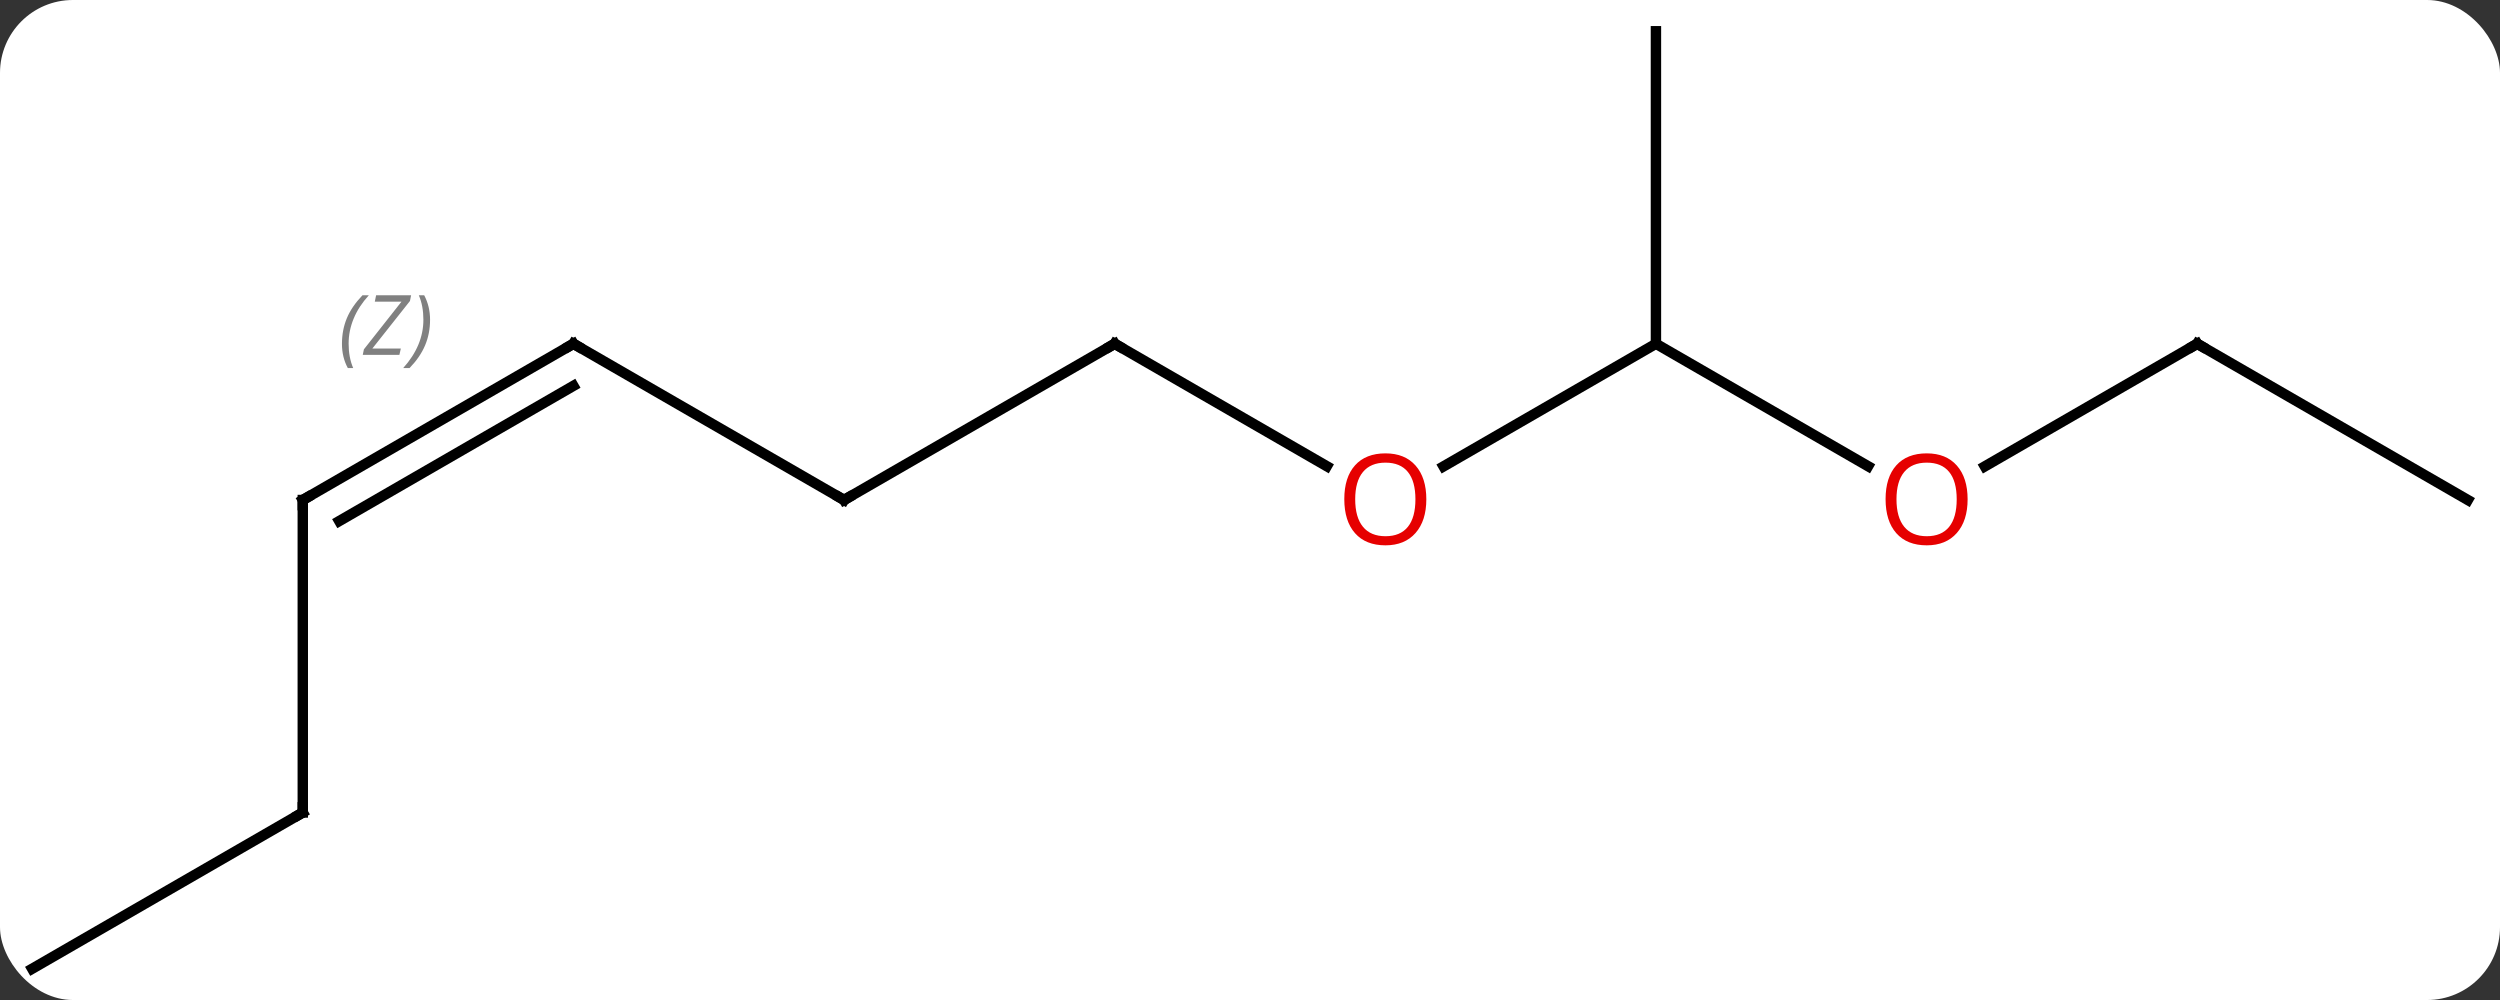 <svg width="240" viewBox="0 0 240 96" style="fill-opacity:1; color-rendering:auto; color-interpolation:auto; text-rendering:auto; stroke:black; stroke-linecap:square; stroke-miterlimit:10; shape-rendering:auto; stroke-opacity:1; fill:black; stroke-dasharray:none; font-weight:normal; stroke-width:1; font-family:'Open Sans'; font-style:normal; stroke-linejoin:miter; font-size:12; stroke-dashoffset:0; image-rendering:auto;" height="96" class="cas-substance-image" xmlns:xlink="http://www.w3.org/1999/xlink" xmlns="http://www.w3.org/2000/svg"><rect x="0" y="0" width="240" height="96" fill="#333333" stroke="none"/><svg class="cas-substance-single-component"><rect y="0" x="0" width="240" stroke="none" ry="7" rx="7" height="96" fill="white" class="cas-substance-group"/><svg y="0" x="0" width="240" viewBox="0 0 240 96" style="fill:black;" height="96" class="cas-substance-single-component-image"><svg><g><g transform="translate(120,48)" style="text-rendering:geometricPrecision; color-rendering:optimizeQuality; color-interpolation:linearRGB; stroke-linecap:butt; image-rendering:optimizeQuality;"><line y2="-3.226" y1="-15" x2="18.578" x1="38.97" style="fill:none;"/><line y2="-3.241" y1="-15" x2="59.339" x1="38.97" style="fill:none;"/><line y2="-45" y1="-15" x2="38.97" x1="38.97" style="fill:none;"/><line y2="-15" y1="-3.241" x2="-12.99" x1="7.376" style="fill:none;"/><line y2="-15" y1="-3.226" x2="90.933" x1="70.54" style="fill:none;"/><line y2="0" y1="-15" x2="-38.97" x1="-12.99" style="fill:none;"/><line y2="0" y1="-15" x2="116.913" x1="90.933" style="fill:none;"/><line y2="-15" y1="0" x2="-64.953" x1="-38.97" style="fill:none;"/><line y2="0" y1="-15" x2="-90.933" x1="-64.953" style="fill:none;"/><line y2="2.021" y1="-10.959" x2="-87.433" x1="-64.953" style="fill:none;"/></g><g transform="translate(120,48)" style="stroke-linecap:butt; font-size:8.4px; fill:gray; text-rendering:geometricPrecision; image-rendering:optimizeQuality; color-rendering:optimizeQuality; font-family:'Open Sans'; font-style:italic; stroke:gray; color-interpolation:linearRGB;"><path style="stroke:none;" d="M-87.172 -14.996 Q-87.172 -16.324 -86.704 -17.449 Q-86.235 -18.574 -85.204 -19.652 L-84.594 -19.652 Q-85.563 -18.59 -86.047 -17.418 Q-86.532 -16.246 -86.532 -15.012 Q-86.532 -13.684 -86.094 -12.668 L-86.61 -12.668 Q-87.172 -13.699 -87.172 -14.996 ZM-81.659 -13.934 L-85.175 -13.934 L-85.065 -14.465 L-81.456 -19.043 L-84.019 -19.043 L-83.894 -19.652 L-80.534 -19.652 L-80.644 -19.105 L-84.253 -14.543 L-81.519 -14.543 L-81.659 -13.934 ZM-78.714 -17.309 Q-78.714 -15.98 -79.191 -14.848 Q-79.667 -13.715 -80.683 -12.668 L-81.292 -12.668 Q-79.355 -14.824 -79.355 -17.309 Q-79.355 -18.637 -79.792 -19.652 L-79.276 -19.652 Q-78.714 -18.59 -78.714 -17.309 Z"/><line y2="30" y1="0" x2="-90.933" x1="-90.933" style="fill:none; stroke:black;"/><line y2="45" y1="30" x2="-116.913" x1="-90.933" style="fill:none; stroke:black;"/></g><g transform="translate(120,48)" style="fill:rgb(230,0,0); text-rendering:geometricPrecision; color-rendering:optimizeQuality; image-rendering:optimizeQuality; font-family:'Open Sans'; stroke:rgb(230,0,0); color-interpolation:linearRGB;"><path style="stroke:none;" d="M16.927 -0.07 Q16.927 1.992 15.888 3.172 Q14.849 4.352 13.006 4.352 Q11.115 4.352 10.084 3.188 Q9.053 2.023 9.053 -0.086 Q9.053 -2.18 10.084 -3.328 Q11.115 -4.477 13.006 -4.477 Q14.865 -4.477 15.896 -3.305 Q16.927 -2.133 16.927 -0.07 ZM10.099 -0.07 Q10.099 1.664 10.842 2.57 Q11.584 3.477 13.006 3.477 Q14.428 3.477 15.154 2.578 Q15.881 1.68 15.881 -0.07 Q15.881 -1.805 15.154 -2.695 Q14.428 -3.586 13.006 -3.586 Q11.584 -3.586 10.842 -2.688 Q10.099 -1.789 10.099 -0.07 Z"/><path style="stroke:none;" d="M68.891 -0.07 Q68.891 1.992 67.851 3.172 Q66.812 4.352 64.969 4.352 Q63.078 4.352 62.047 3.188 Q61.016 2.023 61.016 -0.086 Q61.016 -2.18 62.047 -3.328 Q63.078 -4.477 64.969 -4.477 Q66.828 -4.477 67.859 -3.305 Q68.891 -2.133 68.891 -0.07 ZM62.062 -0.07 Q62.062 1.664 62.805 2.57 Q63.547 3.477 64.969 3.477 Q66.391 3.477 67.117 2.578 Q67.844 1.68 67.844 -0.07 Q67.844 -1.805 67.117 -2.695 Q66.391 -3.586 64.969 -3.586 Q63.547 -3.586 62.805 -2.688 Q62.062 -1.789 62.062 -0.07 Z"/></g><g transform="translate(120,48)" style="stroke-linecap:butt; text-rendering:geometricPrecision; color-rendering:optimizeQuality; image-rendering:optimizeQuality; font-family:'Open Sans'; color-interpolation:linearRGB; stroke-miterlimit:5;"><path style="fill:none;" d="M-12.557 -14.75 L-12.99 -15 L-13.423 -14.75"/><path style="fill:none;" d="M90.5 -14.75 L90.933 -15 L91.366 -14.75"/><path style="fill:none;" d="M-38.537 -0.25 L-38.97 0 L-39.403 -0.25"/><path style="fill:none;" d="M-64.52 -14.75 L-64.953 -15 L-65.386 -14.75"/><path style="fill:none;" d="M-90.5 -0.25 L-90.933 0 L-90.933 0.5"/><path style="fill:none;" d="M-90.933 29.5 L-90.933 30 L-91.366 30.25"/></g></g></svg></svg></svg></svg>